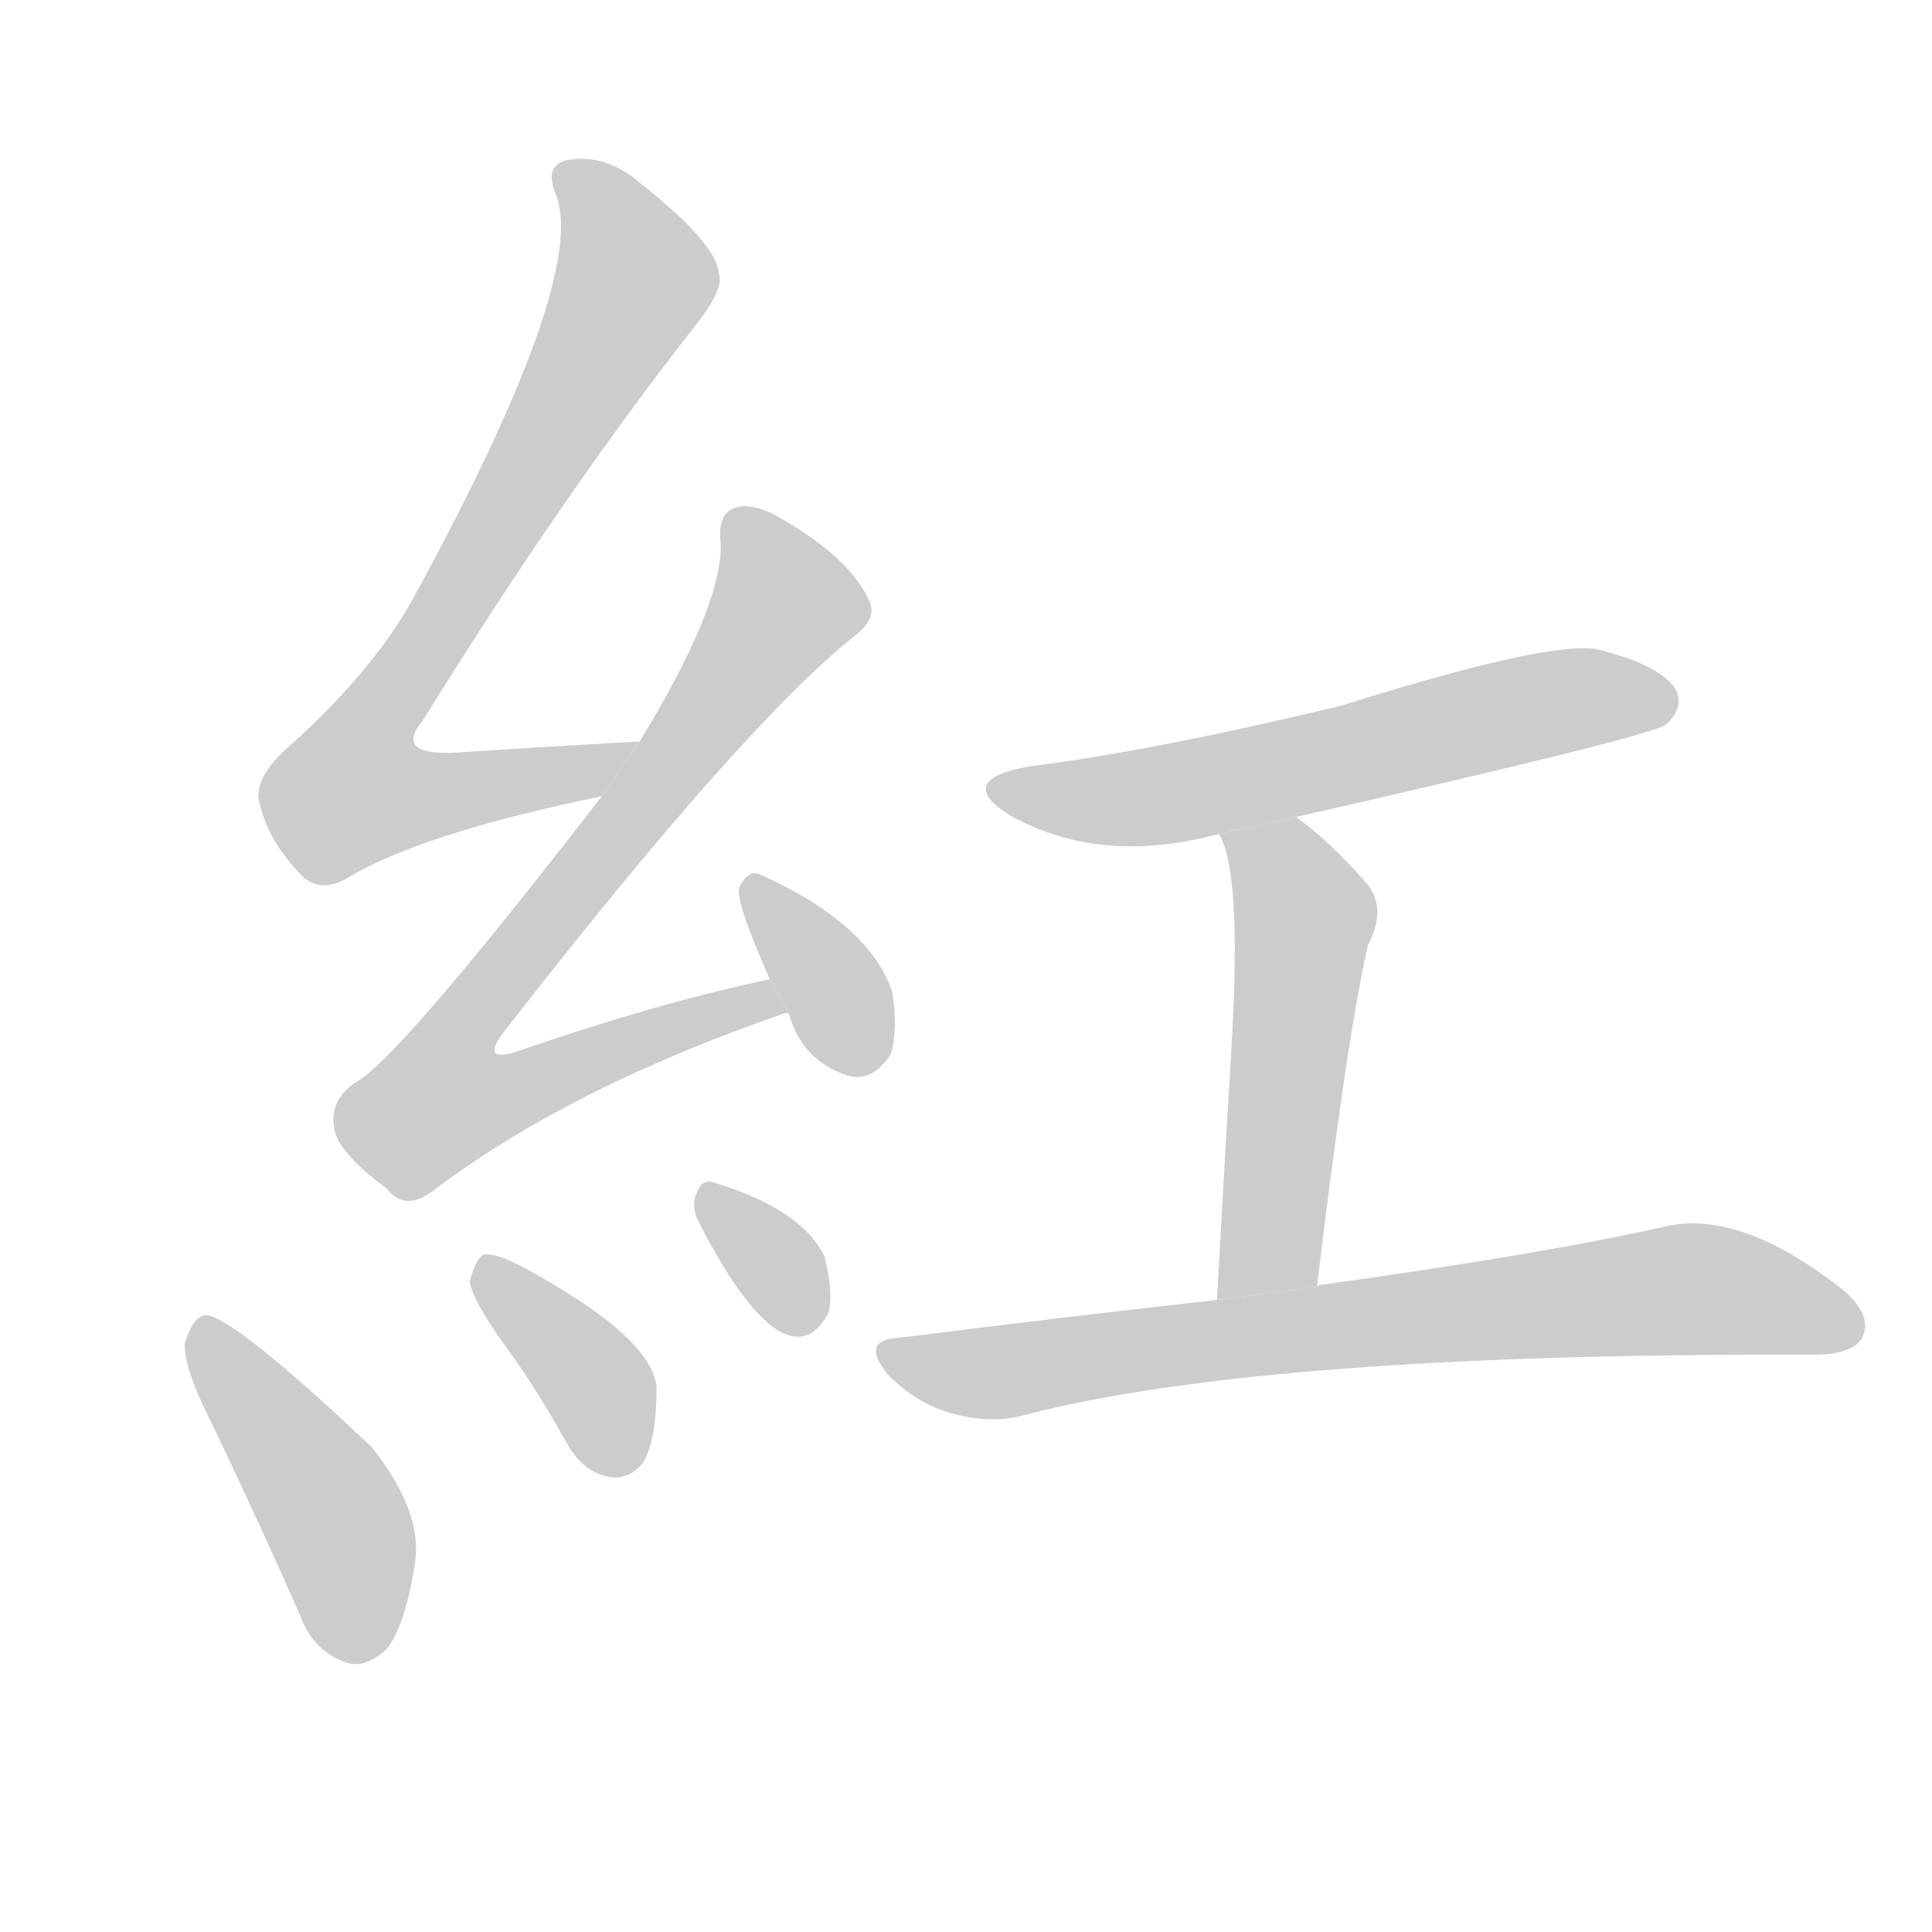<!--
AnimCJK 2016-2017 Copyright Francois Mizessyn, http://gooo.free.fr/animCJK/
Derived from:
    MakeMeAHanzi project - https://github.com/skishore/makemeahanzi
    Arphic PL KaitiM GB - https://apps.ubuntu.com/cat/applications/precise/fonts-arphic-gkai00mp/
    Arphic PL UKai - https://apps.ubuntu.com/cat/applications/fonts-arphic-ukai/
You can redistribute and/or modify this file under the terms of the Arphic Public License
as published by Arphic Technology Co., Ltd.
You should have received a copy of this license (the directory "APL") along with this file;
if not, see http://ftp.gnu.org/non-gnu/chinese-fonts-truetype/LICENSE.
-->
<svg id="z32005" class="acjk" version="1.1" viewBox="0 0 1024 1024" xmlns="http://www.w3.org/2000/svg" xmlns:xlink="http://www.w3.org/1999/xlink">
<style>
<![CDATA[
@keyframes z32005k {
	from {
		stroke:#c00;
		stroke-dashoffset:3334;
	}
	75% {
		stroke:#c00;
		stroke-dashoffset:0;
	}
	to {
		stroke:#000;
	}
}
#z32005 path[clip-path] {
	animation:z32005k 1s linear both;
	stroke-dasharray:3334;
	stroke-width:128;
	stroke-linecap:round;
	fill:none;
}
#z32005 path[clip-path="url(#z32005c1)"] {animation-delay:1s;}
#z32005 path[clip-path="url(#z32005c2)"] {animation-delay:2s;}
#z32005 path[clip-path="url(#z32005c3)"] {animation-delay:3s;}
#z32005 path[clip-path="url(#z32005c4)"] {animation-delay:4s;}
#z32005 path[clip-path="url(#z32005c5)"] {animation-delay:5s;}
#z32005 path[clip-path="url(#z32005c6)"] {animation-delay:6s;}
#z32005 path[clip-path="url(#z32005c7)"] {animation-delay:7s;}
#z32005 path[clip-path="url(#z32005c8)"] {animation-delay:8s;}
#z32005 path[clip-path="url(#z32005c9)"] {animation-delay:9s;}
#z32005 path {fill:#ccc;}
]]>
</style>
<path id="z32005d1" d="M339 393Q285 396 240 399Q209 400 224 382Q299 261 369 172Q384 153 381 145Q380 129 338 96Q320 81 300 85Q288 88 295 104Q311 149 218 319Q197 356 155 394Q136 410 137 423Q141 444 158 462Q168 474 183 466Q222 442 319 422L339 393 Z"/>
<path id="z32005d2" d="M408 519Q347 532 275 557Q254 564 267 547Q393 385 453 337Q466 327 460 317Q450 296 416 276Q400 266 390 269Q380 272 382 288Q383 321 339 393L319 422Q210 563 188 574Q175 583 177 597Q178 610 205 630Q215 643 231 630Q303 576 416 537L418 537L408 519 Z"/>
<path id="z32005d3" d="M418 537Q425 562 449 570Q462 574 472 559Q476 547 473 526Q461 490 404 464Q397 460 392 470Q389 476 408 519L418 537 Z"/>
<path id="z32005d4" d="M114 758Q136 804 159 856Q166 875 183 881Q193 885 205 874Q215 861 220 828Q224 801 197 767Q124 698 109 697Q102 698 98 712Q97 725 114 758 Z"/>
<path id="z32005d5" d="M269 715Q285 737 301 766Q310 781 324 783Q334 784 341 775Q348 763 348 735Q345 708 276 671Q263 664 256 665Q252 668 249 679Q250 689 269 715 Z"/>
<path id="z32005d6" d="M371 649Q399 703 419 708Q431 711 439 696Q442 686 437 666Q425 641 379 627Q372 624 369 633Q366 640 371 649 Z"/>
<path id="z32005d7" d="M687 433Q876 390 883 384Q893 375 888 365Q879 352 846 344Q819 340 711 374Q611 398 547 406Q505 413 535 432Q583 459 646 442L687 433 Z"/>
<path id="z32005d8" d="M646 442Q658 461 653 550Q650 599 645 689L698 682Q714 549 725 501Q735 482 725 469Q706 447 687 433L646 442 Z"/>
<path id="z32005d9" d="M645 689Q564 698 477 709Q455 710 471 729Q486 744 504 749Q526 755 543 750Q670 717 961 718Q982 718 987 709Q993 697 976 683Q922 641 883 650Q816 665 700 681Q699 681 698 682L645 689 Z"/>
<defs>
	<clipPath id="z32005c1"><use xlink:href="#z32005d1"/></clipPath>
	<clipPath id="z32005c2"><use xlink:href="#z32005d2"/></clipPath>
	<clipPath id="z32005c3"><use xlink:href="#z32005d3"/></clipPath>
	<clipPath id="z32005c4"><use xlink:href="#z32005d4"/></clipPath>
	<clipPath id="z32005c5"><use xlink:href="#z32005d5"/></clipPath>
	<clipPath id="z32005c6"><use xlink:href="#z32005d6"/></clipPath>
	<clipPath id="z32005c7"><use xlink:href="#z32005d7"/></clipPath>
	<clipPath id="z32005c8"><use xlink:href="#z32005d8"/></clipPath>
	<clipPath id="z32005c9"><use xlink:href="#z32005d9"/></clipPath>
</defs>
<path pathLength="3333" clip-path="url(#z32005c1)" d="M300 92L337 150L179 411L208 431L331 400"/>
<path pathLength="3333" clip-path="url(#z32005c2)" d="M390 275L419 322L223 575L243 598L411 528"/>
<path pathLength="3333" clip-path="url(#z32005c3)" d="M399 468L450 566"/>
<path pathLength="3333" clip-path="url(#z32005c4)" d="M107 707L175 801L196 875"/>
<path pathLength="3333" clip-path="url(#z32005c5)" d="M259 672L328 778"/>
<path pathLength="3333" clip-path="url(#z32005c6)" d="M376 632L427 702"/>
<path pathLength="3333" clip-path="url(#z32005c7)" d="M530 416L603 423L884 370"/>
<path pathLength="3333" clip-path="url(#z32005c8)" d="M654 449L692 490L673 685"/>
<path pathLength="3333" clip-path="url(#z32005c9)" d="M474 720L896 683L984 699"/>
</svg>